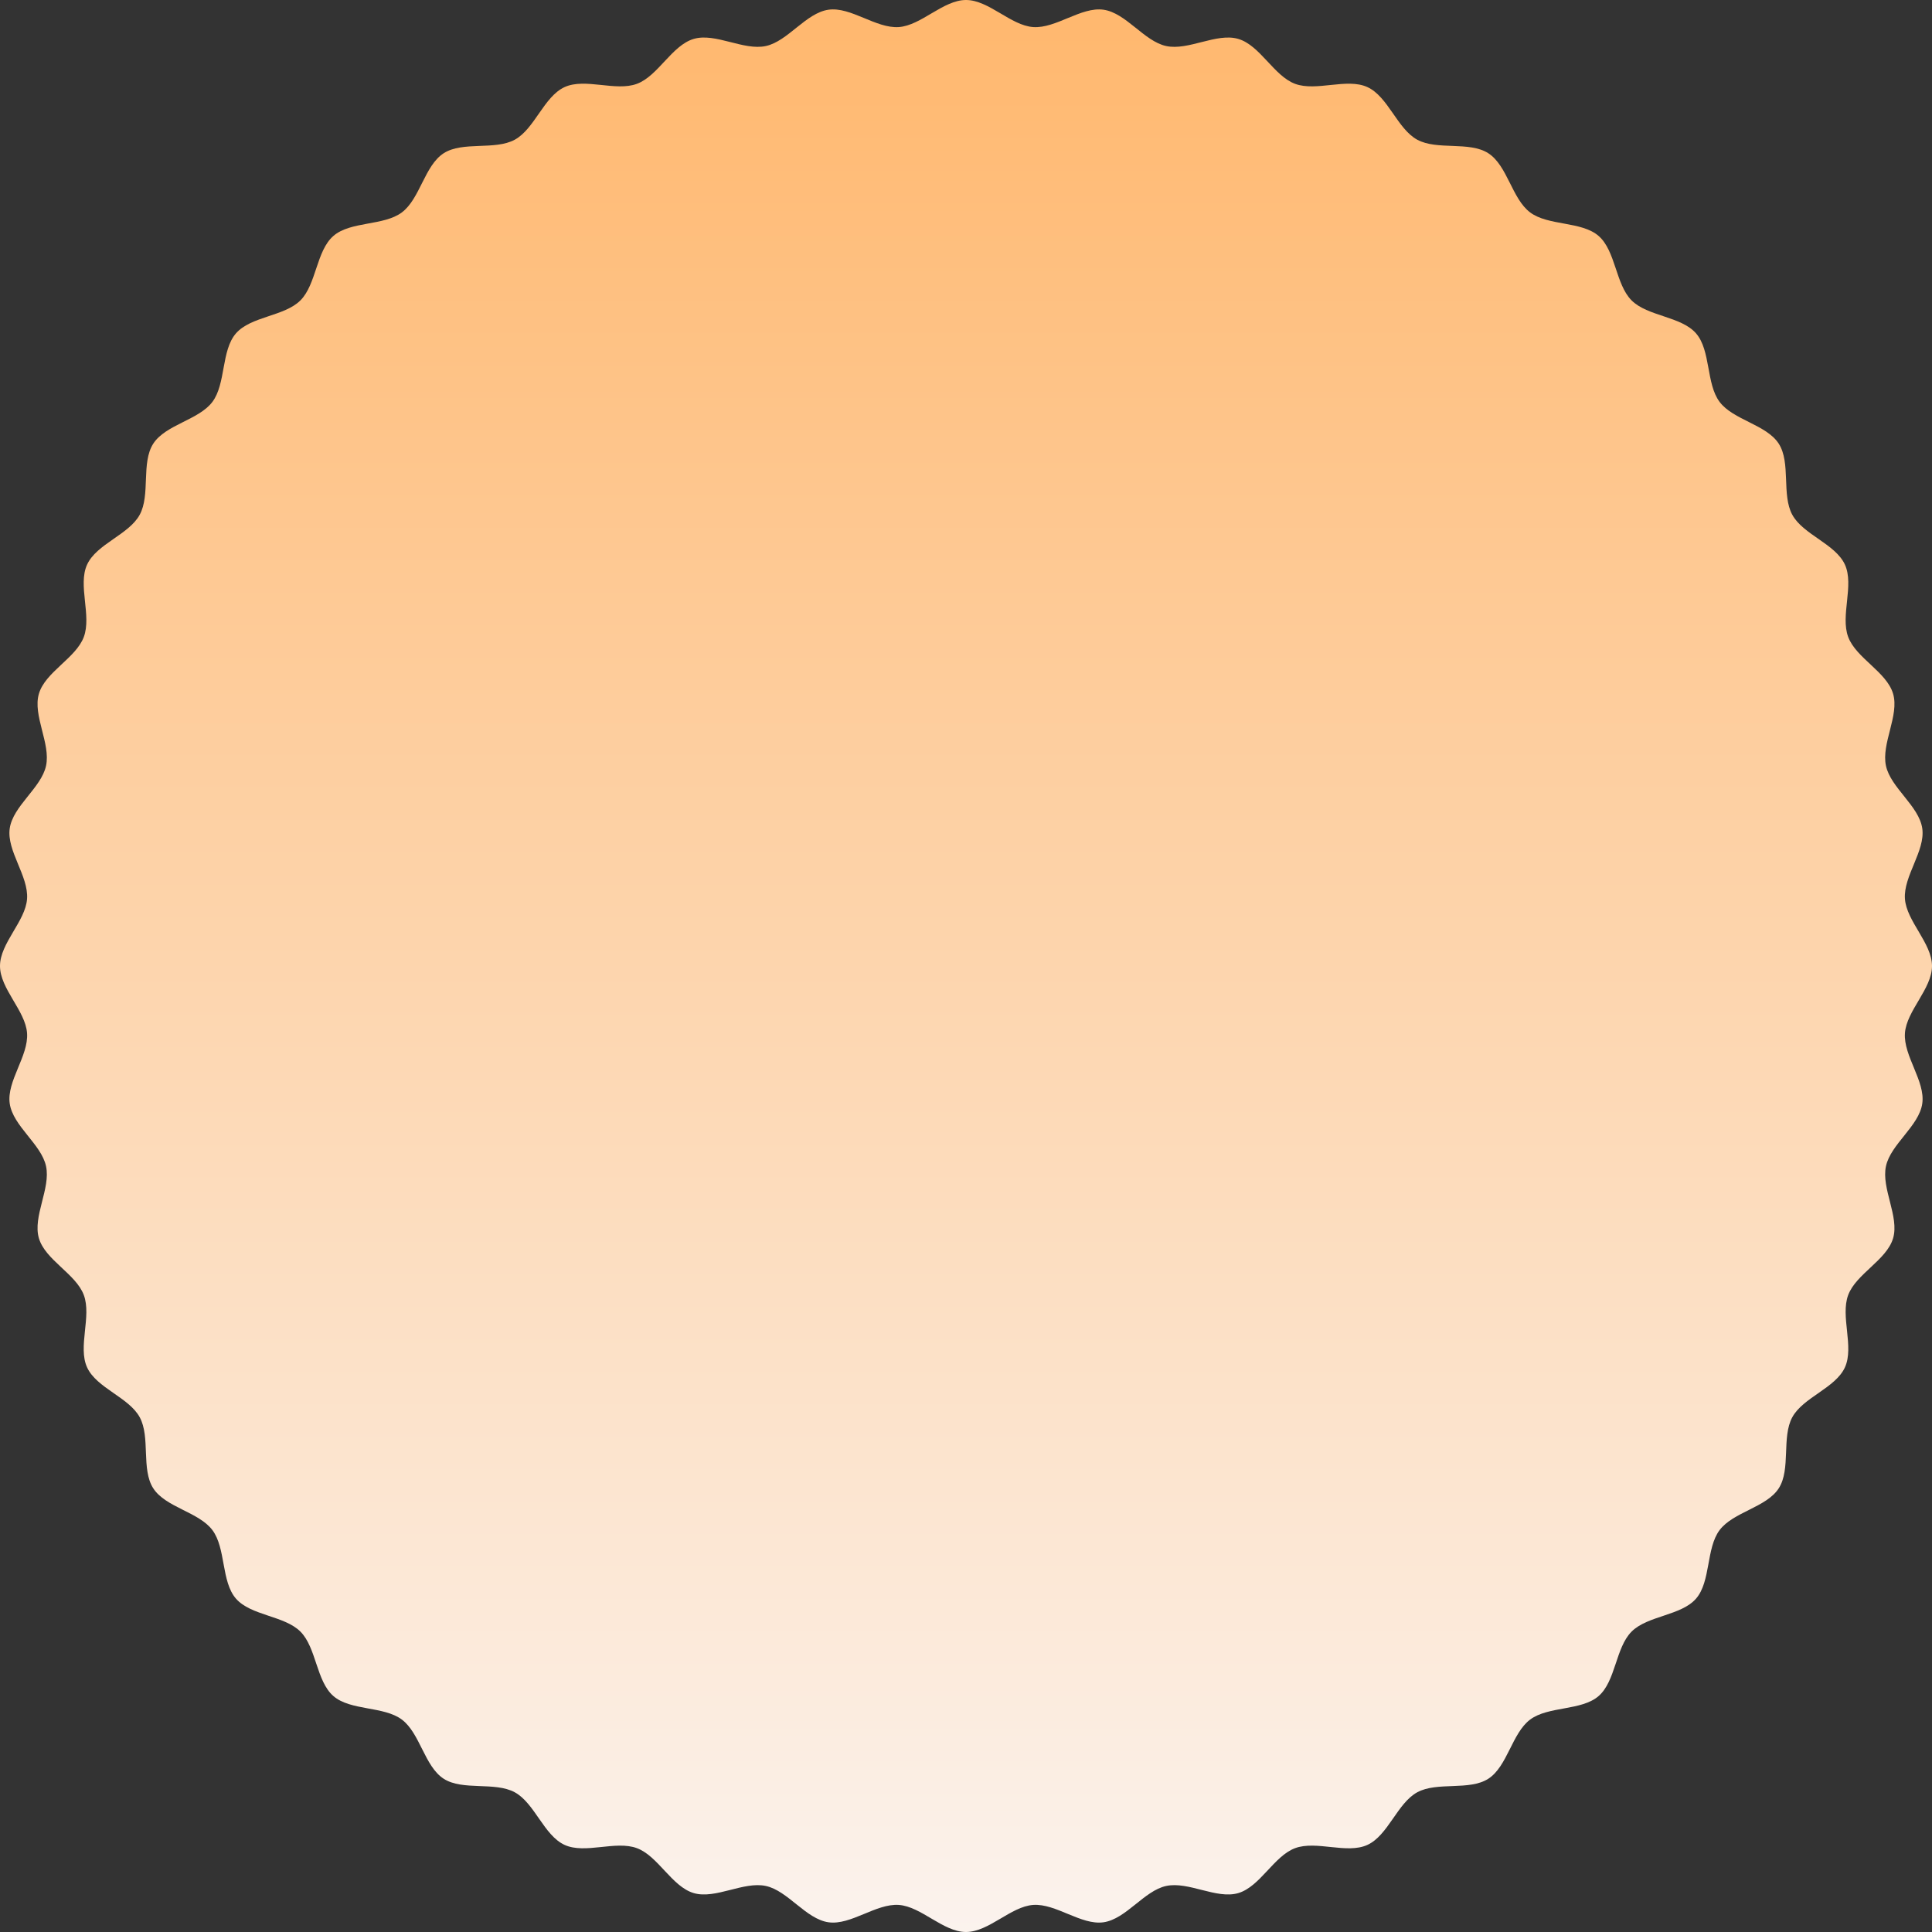 <svg xmlns="http://www.w3.org/2000/svg" xmlns:xlink="http://www.w3.org/1999/xlink" width="3441" height="3441" viewBox="0 0 3441 3441">
  <rect x="0" y="0" width="3441" height="3441" fill="#333333" stroke="none"/>
  <defs>
    <linearGradient id="linear-gradient" x1="0.5" x2="0.5" y2="1" gradientUnits="objectBoundingBox">
      <stop offset="0" stop-color="#ffb76d"/>
      <stop offset="1" stop-color="#fbf3ee"/>
    </linearGradient>
  </defs>
  <path id="Path_3907" data-name="Path 3907" d="M1720.5,0c40.748,0,79.613,45.38,119.643,48.2,40.606,2.863,85.469-36.573,125.236-30.9,40.26,5.737,72.3,56.168,111.6,64.677,39.708,8.6,89.743-24.028,128.363-12.707,38.953,11.42,63.446,65.92,101.184,80,38,14.179,92.2-10.938,128.857,5.83,36.859,16.859,53.3,74.305,88.684,93.667,35.535,19.444,92.769,2.324,126.7,24.177,34.036,21.918,42.13,81.118,74.441,105.343,32.373,24.273,91.462,15.452,121.987,41.924,30.553,26.5,30.18,86.243,58.764,114.827s88.33,28.211,114.827,58.765c26.472,30.524,17.651,89.613,41.923,121.986,24.226,32.311,83.425,40.4,105.343,74.441,21.852,33.935,4.733,91.169,24.176,126.7,19.363,35.386,76.808,51.825,93.668,88.684,16.767,36.657-8.35,90.856,5.829,128.857,14.081,37.737,68.582,62.23,80,101.183,11.321,38.62-21.306,88.655-12.708,128.363,8.509,39.3,58.94,71.342,64.677,111.6,5.668,39.768-33.768,84.63-30.9,125.236,2.822,40.029,48.2,78.895,48.2,119.643s-45.38,79.613-48.2,119.643c-2.863,40.606,36.573,85.469,30.9,125.236-5.737,40.26-56.168,72.3-64.677,111.6-8.6,39.708,24.028,89.743,12.707,128.363-11.42,38.953-65.92,63.446-80,101.184-14.179,38,10.938,92.2-5.83,128.857-16.859,36.859-74.3,53.3-93.667,88.684-19.444,35.534-2.324,92.769-24.177,126.7-21.918,34.036-81.118,42.13-105.343,74.441-24.273,32.373-15.452,91.462-41.924,121.987-26.5,30.553-86.243,30.18-114.827,58.764s-28.211,88.33-58.765,114.827c-30.524,26.472-89.613,17.651-121.986,41.923-32.311,24.226-40.405,83.425-74.441,105.343-33.935,21.852-91.169,4.733-126.7,24.176-35.386,19.363-51.825,76.808-88.684,93.668-36.657,16.767-90.856-8.35-128.857,5.829-37.737,14.081-62.23,68.582-101.183,80-38.62,11.321-88.655-21.306-128.363-12.708-39.3,8.509-71.342,58.94-111.6,64.677-39.768,5.668-84.63-33.768-125.236-30.9-40.029,2.822-78.895,48.2-119.643,48.2s-79.613-45.38-119.643-48.2c-40.606-2.863-85.469,36.573-125.236,30.9-40.26-5.737-72.3-56.168-111.6-64.677-39.708-8.6-89.743,24.028-128.363,12.707-38.953-11.42-63.446-65.92-101.184-80-38-14.179-92.2,10.938-128.857-5.83-36.859-16.859-53.3-74.3-88.684-93.667-35.535-19.444-92.769-2.324-126.7-24.177-34.036-21.918-42.13-81.118-74.441-105.343-32.373-24.273-91.462-15.452-121.987-41.924-30.553-26.5-30.18-86.243-58.764-114.827s-88.33-28.211-114.827-58.765c-26.472-30.524-17.651-89.613-41.923-121.987-24.226-32.31-83.425-40.4-105.343-74.44-21.852-33.935-4.733-91.169-24.176-126.7-19.363-35.386-76.808-51.825-93.668-88.684-16.767-36.657,8.35-90.856-5.829-128.857-14.081-37.737-68.582-62.23-80-101.184-11.321-38.619,21.306-88.654,12.708-128.362-8.509-39.3-58.94-71.342-64.677-111.6-5.667-39.768,33.768-84.63,30.9-125.236C45.38,1800.114,0,1761.248,0,1720.5s45.38-79.613,48.2-119.643c2.863-40.606-36.572-85.469-30.9-125.236,5.737-40.26,56.168-72.3,64.677-111.6,8.6-39.708-24.028-89.743-12.707-128.363,11.42-38.953,65.92-63.446,80-101.184,14.179-38-10.938-92.2,5.83-128.857,16.859-36.859,74.305-53.3,93.667-88.684,19.444-35.535,2.324-92.769,24.177-126.7,21.918-34.036,81.118-42.13,105.343-74.441,24.272-32.373,15.452-91.462,41.924-121.987,26.5-30.553,86.243-30.18,114.827-58.764S563.248,446.7,593.8,420.207c30.524-26.472,89.613-17.651,121.986-41.923,32.311-24.226,40.4-83.425,74.441-105.343,33.935-21.852,91.169-4.733,126.7-24.176,35.386-19.363,51.825-76.808,88.684-93.668,36.657-16.767,90.856,8.35,128.857-5.829,37.738-14.081,62.23-68.582,101.184-80,38.619-11.321,88.654,21.306,128.362,12.708,39.3-8.509,71.342-58.94,111.6-64.677,39.768-5.668,84.63,33.768,125.236,30.9C1640.886,45.38,1679.752,0,1720.5,0" fill="url(#linear-gradient)"/>
</svg>
